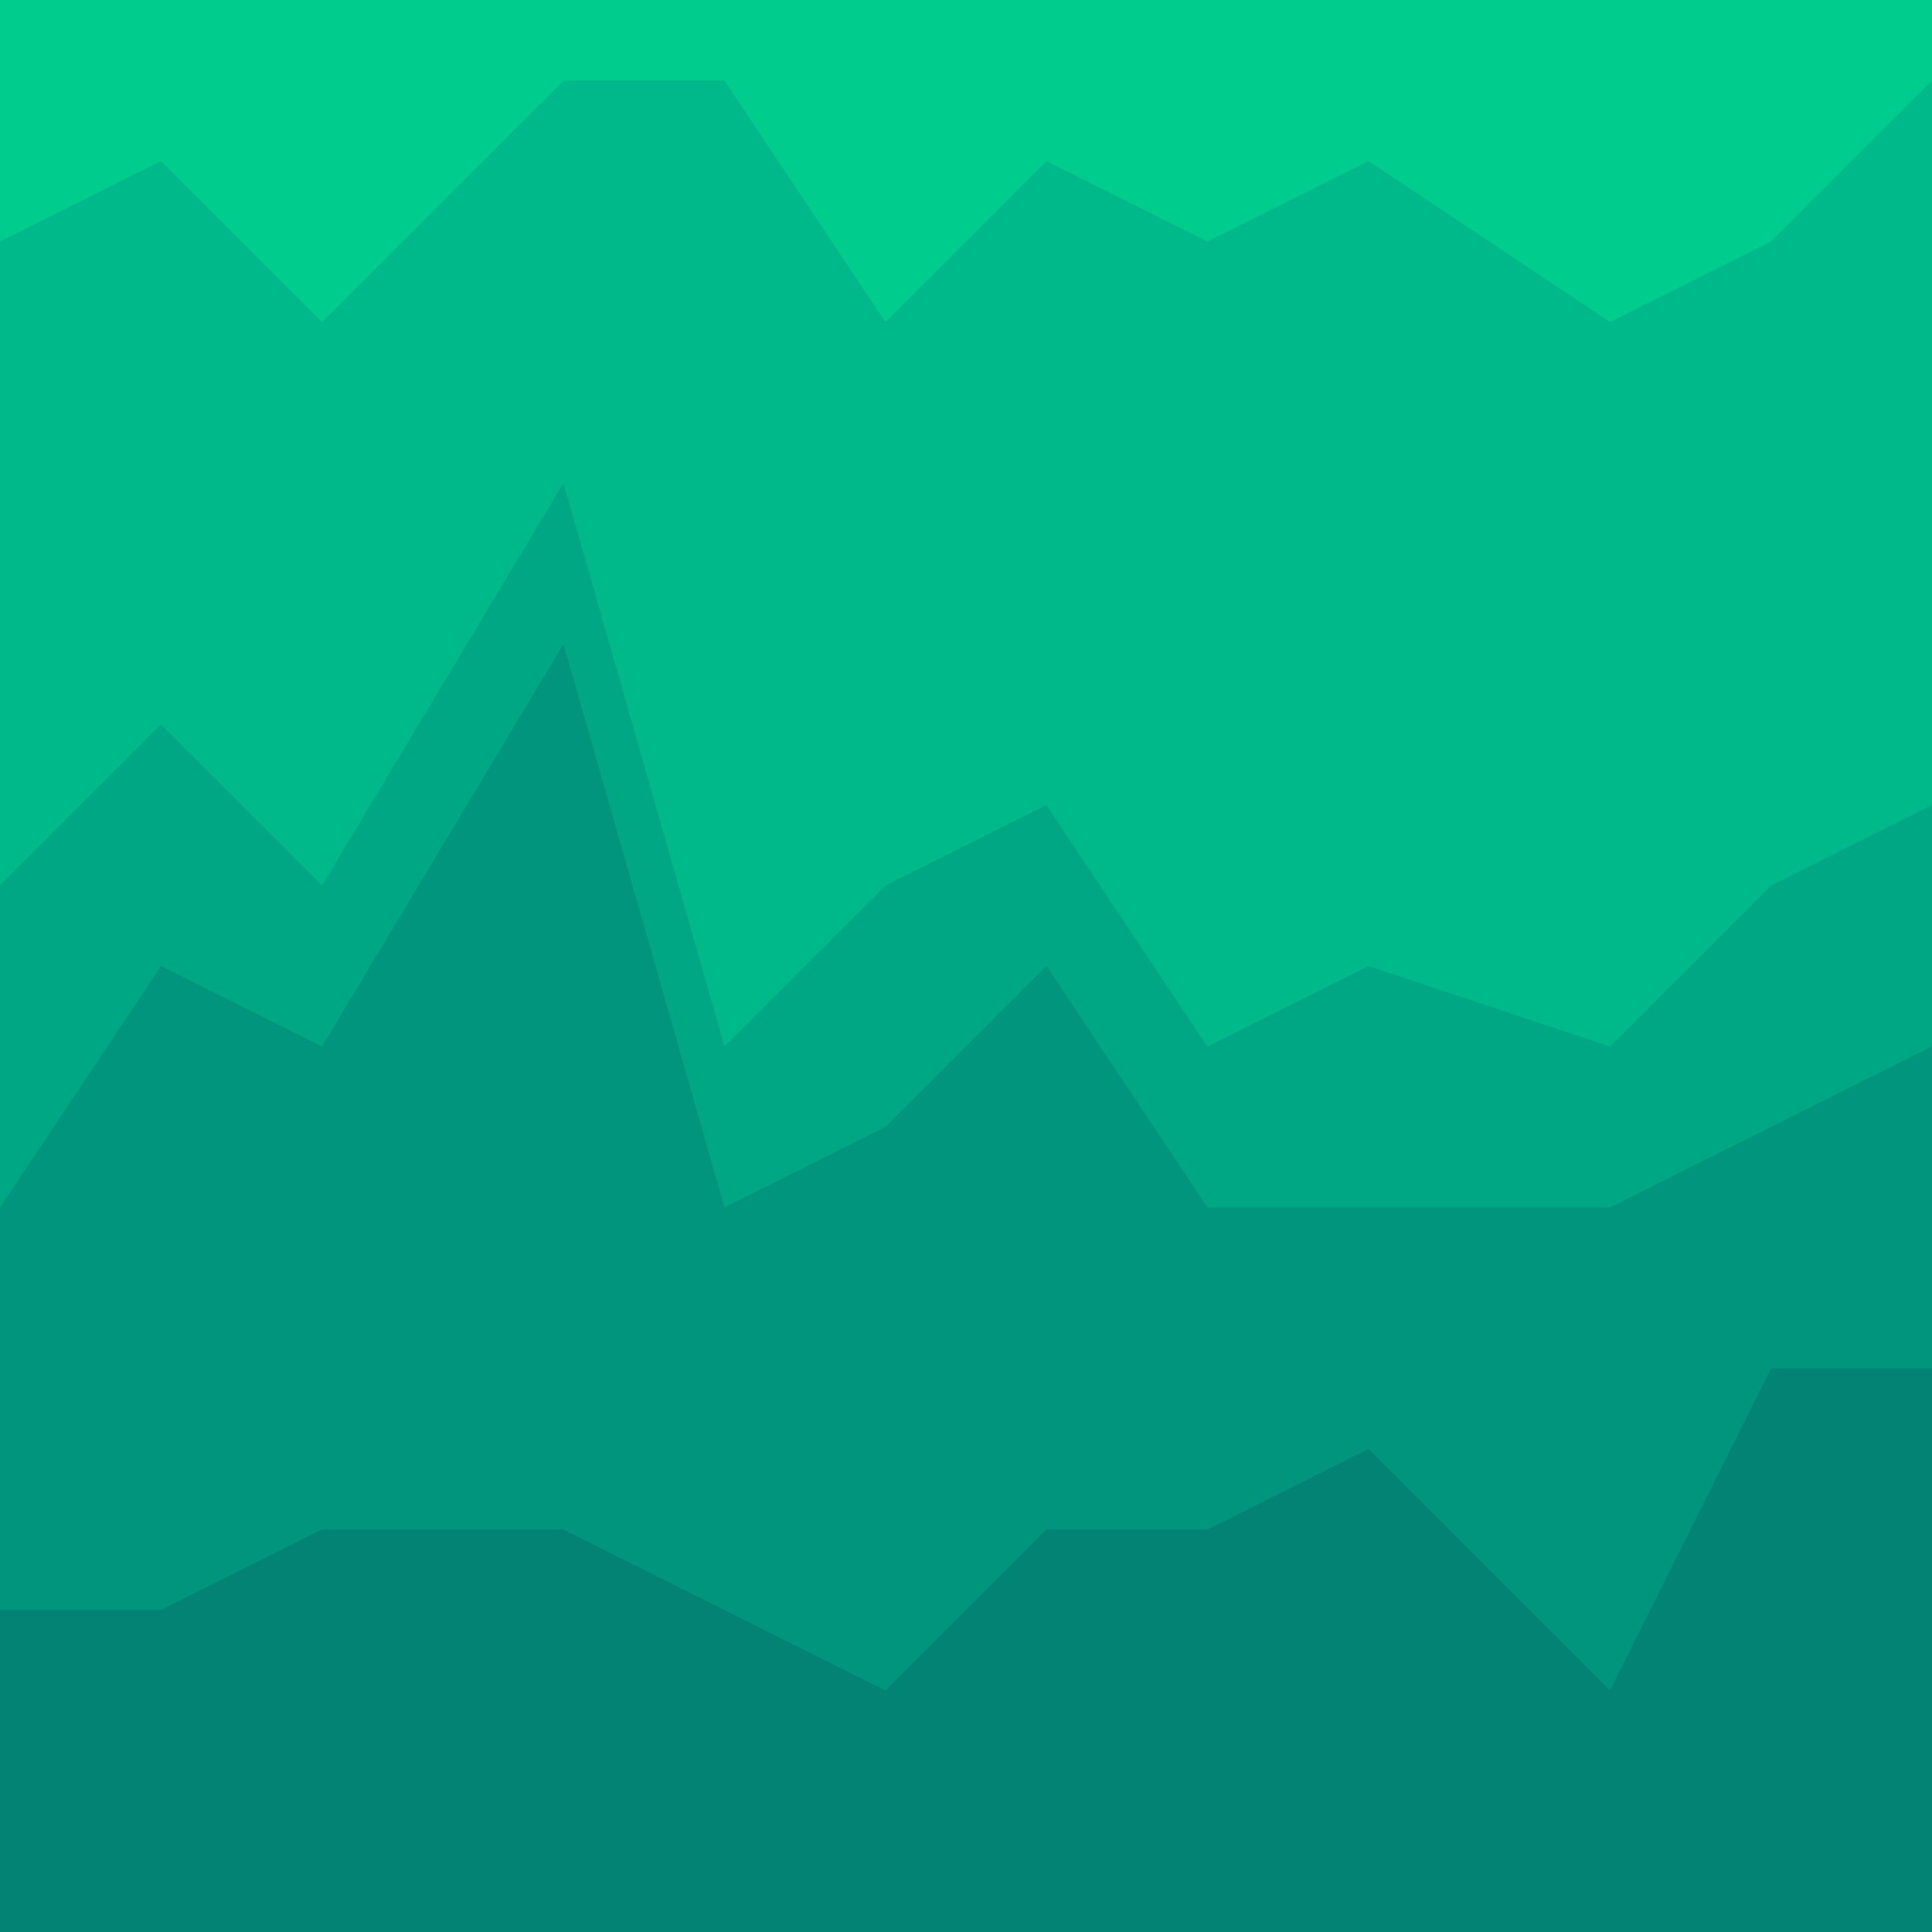<svg id="visual" viewBox="0 0 24 24" width="24" height="24" xmlns="http://www.w3.org/2000/svg" xmlns:xlink="http://www.w3.org/1999/xlink" version="1.1"><path d="M0 5L2 4L4 6L7 3L9 3L11 6L13 4L15 5L17 4L20 6L22 5L24 3L24 0L22 0L20 0L17 0L15 0L13 0L11 0L9 0L7 0L4 0L2 0L0 0Z" fill="#00cc8e"></path><path d="M0 13L2 11L4 13L7 8L9 15L11 13L13 12L15 15L17 14L20 15L22 13L24 12L24 1L22 3L20 4L17 2L15 3L13 2L11 4L9 1L7 1L4 4L2 2L0 3Z" fill="#00b98a"></path><path d="M0 17L2 14L4 15L7 10L9 17L11 16L13 14L15 17L17 17L20 17L22 16L24 15L24 10L22 11L20 13L17 12L15 13L13 10L11 11L9 13L7 6L4 11L2 9L0 11Z" fill="#00a784"></path><path d="M0 22L2 22L4 21L7 21L9 22L11 23L13 21L15 21L17 20L20 23L22 19L24 19L24 13L22 14L20 15L17 15L15 15L13 12L11 14L9 15L7 8L4 13L2 12L0 15Z" fill="#00957c"></path><path d="M0 25L2 25L4 25L7 25L9 25L11 25L13 25L15 25L17 25L20 25L22 25L24 25L24 17L22 17L20 21L17 18L15 19L13 19L11 21L9 20L7 19L4 19L2 20L0 20Z" fill="#038373"></path></svg>